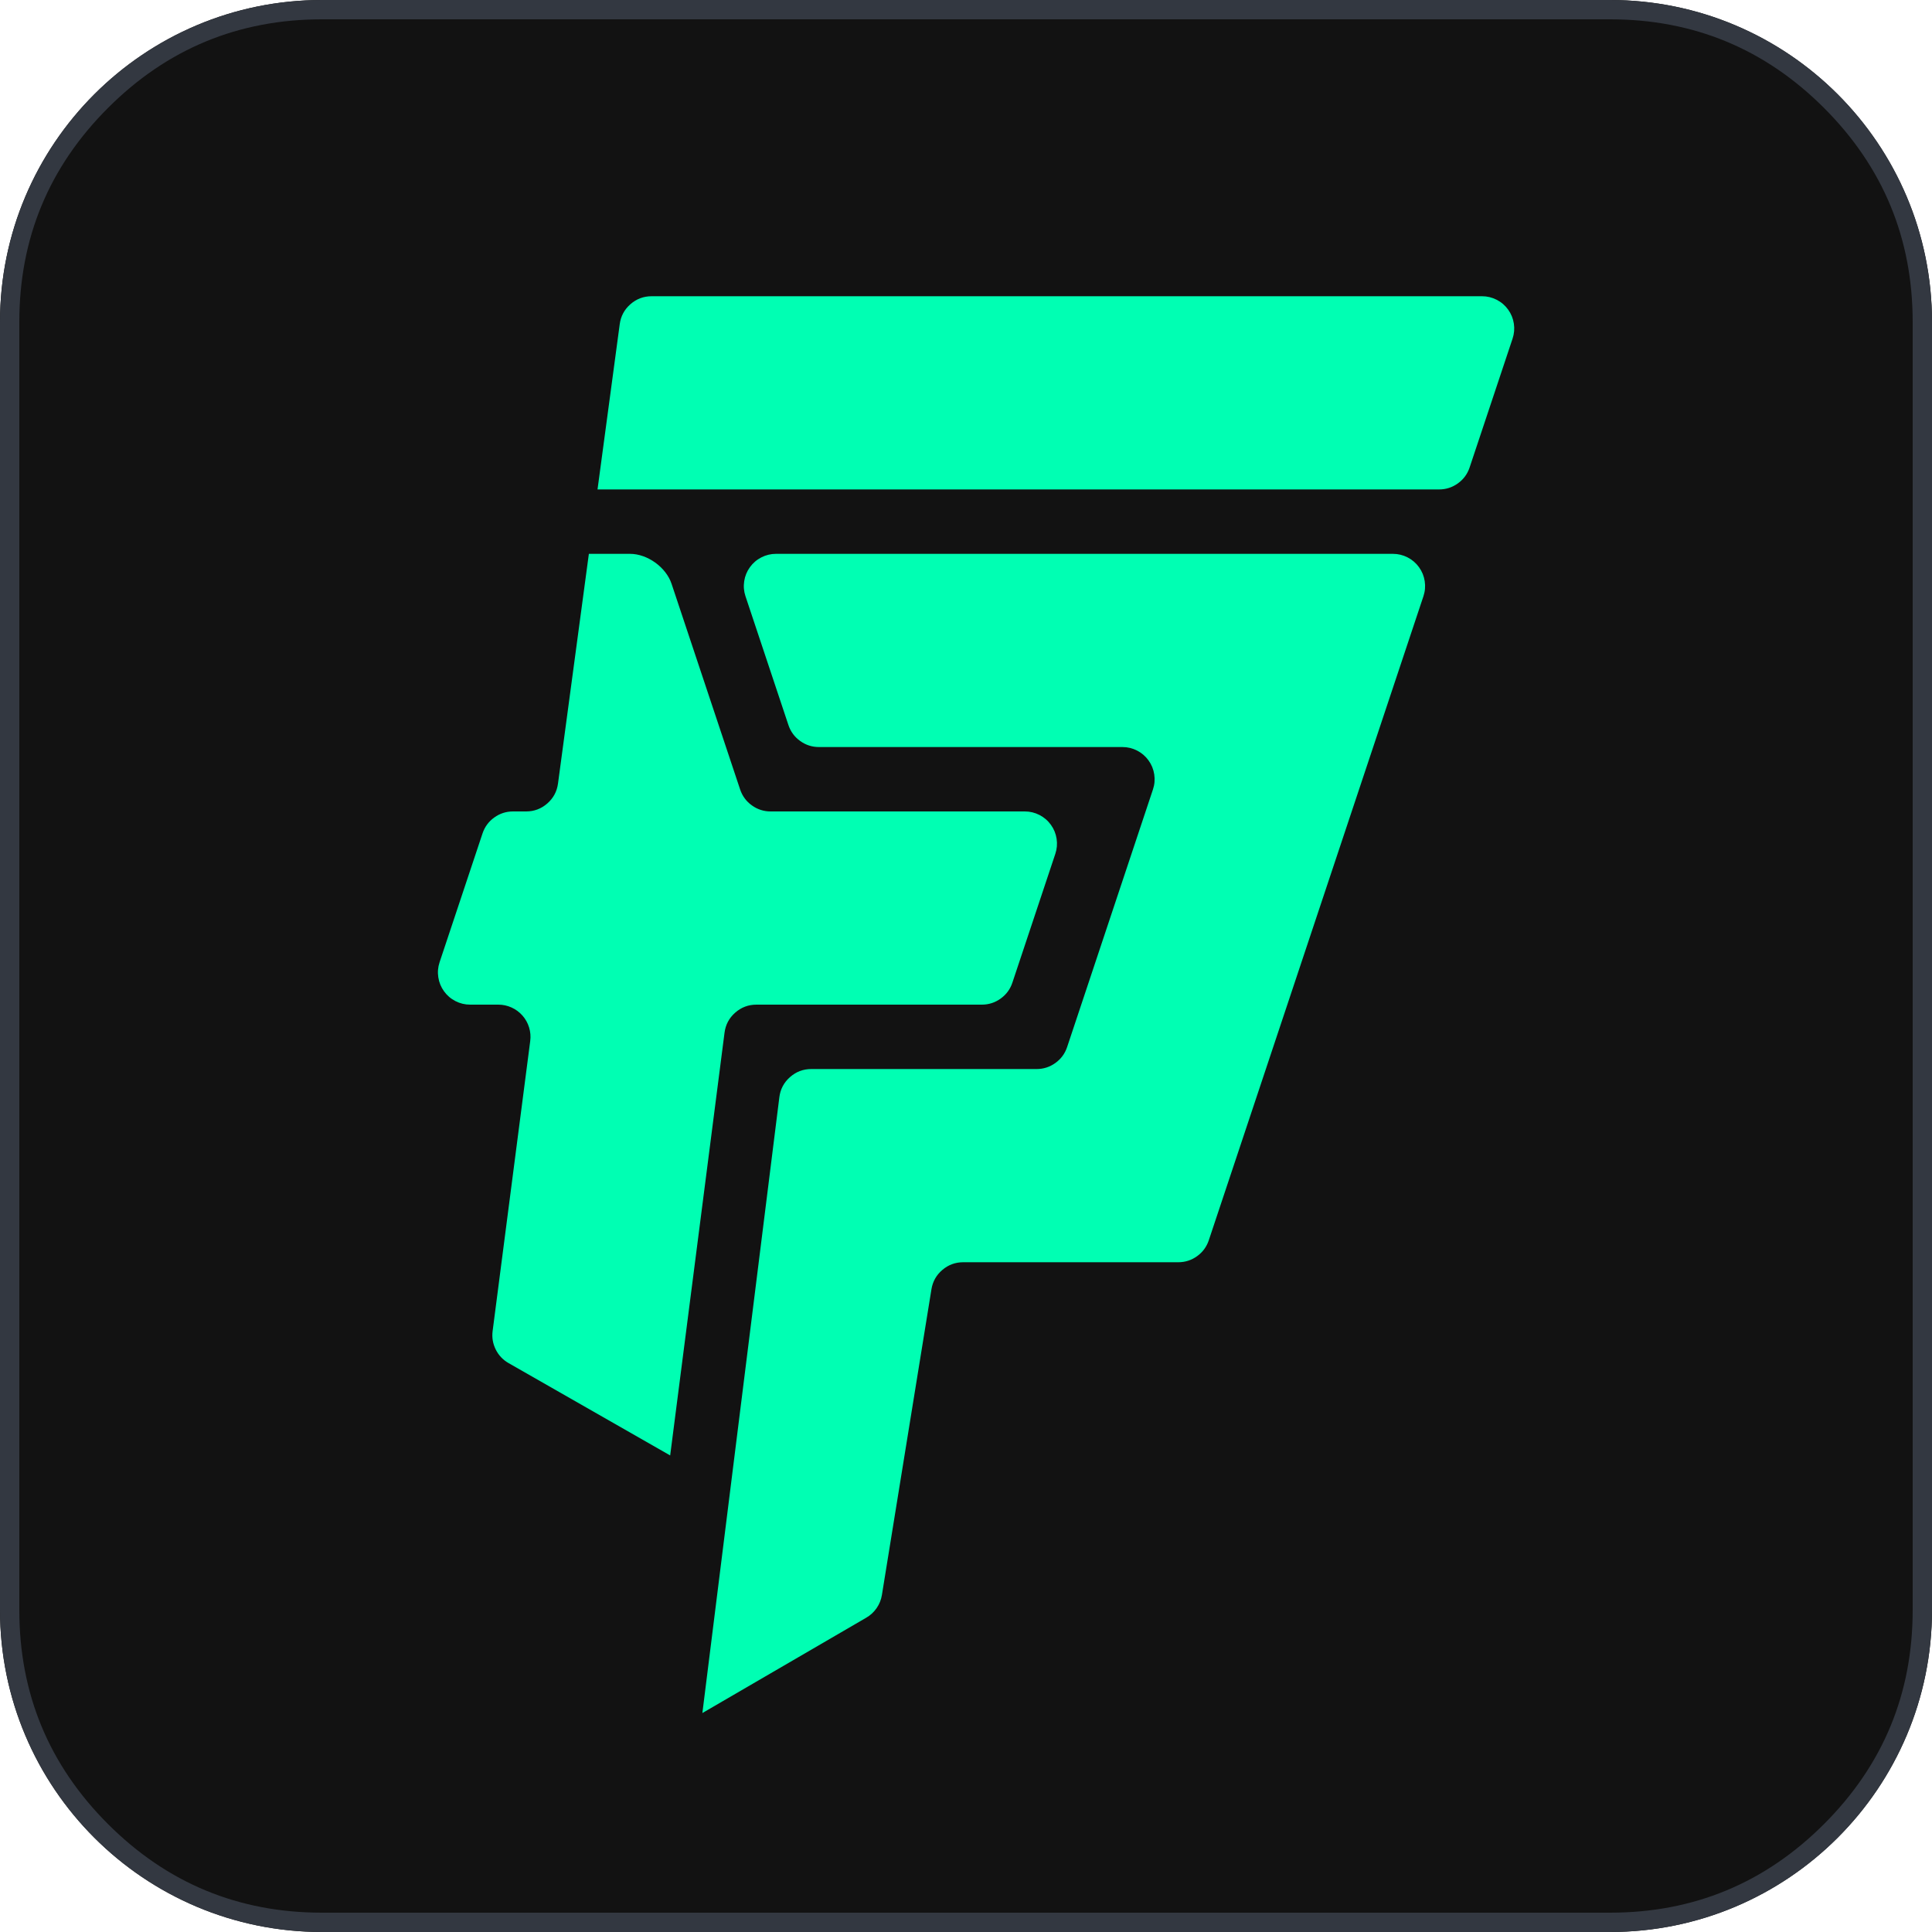 <svg width="300" height="300" viewBox="0 0 300 300" fill="none" stroke="none" version="1.1"
     xmlns:xlink="http://www.w3.org/1999/xlink" xmlns="http://www.w3.org/2000/svg">
    <defs>
        <path id="path_1"
              d="M250 0C277.618 0 300 22.382 300 50L300 250C300 277.618 277.618 300 250 300L50 300C22.382 300 0 277.618 0 250L0 50C0 22.382 22.382 0 50 0L250 0Z"/>
        <rect id="rect_2" x="0" y="0" width="300" height="300"/>
        <clipPath id="clip_path_3">
            <use xlink:href="#rect_2"/>
        </clipPath>
    </defs>
    <g id="Frame" opacity="1" clip-path="url(#clip_path_3)">
        <g class="background" style="fill:#121212;fill-rule:evenodd;mix-blend-mode:normal;">
            <use xlink:href="#path_1"/>
            <g>
                <path id="logo-path"
                      d="M155.46 29.999C156.536 29.999 157.511 29.685 158.384 29.056C159.257 28.427 159.864 27.602 160.204 26.581L166.871 6.581C167.125 5.819 167.191 5.04 167.07 4.246C166.949 3.451 166.653 2.728 166.183 2.076C165.714 1.424 165.121 0.915 164.405 0.549C163.69 0.183 162.931 0 162.127 0L33.187 0C31.935 0 30.838 0.412 29.896 1.236C28.953 2.061 28.398 3.093 28.232 4.334L24.783 30L155.46 29.999ZM59.168 70L106.288 70C107.092 70 107.851 70.183 108.566 70.549C109.282 70.915 109.874 71.424 110.344 72.076C110.814 72.728 111.11 73.451 111.231 74.246C111.352 75.04 111.286 75.818 111.032 76.581L97.704 116.581C97.364 117.602 96.757 118.427 95.884 119.056C95.011 119.686 94.036 120 92.96 120L57.978 120C56.718 120 55.614 120.418 54.669 121.252C53.724 122.086 53.173 123.129 53.017 124.38L41.064 220L66.521 205.19C67.168 204.813 67.703 204.317 68.127 203.7C68.551 203.084 68.823 202.406 68.942 201.668L76.634 154.2C76.83 152.99 77.395 151.987 78.329 151.192C79.263 150.398 80.343 150 81.569 150L114.96 150C116.037 150 117.011 149.686 117.884 149.057C118.757 148.427 119.364 147.602 119.704 146.581L153.031 46.581C153.285 45.819 153.352 45.04 153.23 44.246C153.109 43.452 152.814 42.728 152.344 42.076C151.874 41.424 151.281 40.915 150.566 40.549C149.851 40.183 149.091 40 148.288 40L52.502 40C51.698 40 50.938 40.183 50.223 40.549C49.508 40.915 48.915 41.424 48.445 42.076C47.975 42.728 47.68 43.452 47.559 44.246C47.437 45.04 47.504 45.819 47.758 46.581L54.425 66.581C54.765 67.602 55.372 68.427 56.245 69.056C57.118 69.686 58.092 70 59.168 70L59.168 70ZM36.064 180C36.064 180 10.973 165.662 10.973 165.662C10.093 165.159 9.427 164.454 8.976 163.547C8.525 162.639 8.365 161.683 8.495 160.678C8.495 160.678 14.333 115.643 14.333 115.643C14.425 114.929 14.367 114.229 14.157 113.541C13.947 112.853 13.605 112.239 13.13 111.699C12.656 111.159 12.091 110.741 11.436 110.445C10.78 110.148 10.093 110 9.374 110C9.374 110 5.001 110 5.001 110C4.198 110 3.438 109.817 2.723 109.451C2.008 109.085 1.415 108.575 0.945 107.923C0.475 107.271 0.18 106.548 0.059 105.754C-0.062 104.959 0.004 104.181 0.258 103.419C0.258 103.419 6.925 83.418 6.925 83.418C7.265 82.397 7.872 81.573 8.745 80.943C9.617 80.314 10.592 80 11.668 80C11.668 80 13.691 80 13.691 80C14.943 80 16.04 79.587 16.983 78.763C17.925 77.939 18.48 76.906 18.647 75.665L23.439 40L29.83 40C32.535 40 35.422 42.081 36.278 44.647C39.562 54.497 46.925 76.581 46.925 76.581C47.265 77.602 47.871 78.427 48.745 79.056C49.617 79.685 50.592 80 51.668 80C51.668 80 91.127 80 91.127 80C91.931 80 92.69 80.183 93.406 80.549C94.121 80.915 94.714 81.424 95.184 82.076C95.653 82.728 95.949 83.451 96.07 84.246C96.191 85.04 96.125 85.818 95.871 86.581C95.871 86.581 89.204 106.581 89.204 106.581C88.864 107.602 88.257 108.427 87.384 109.056C86.511 109.685 85.537 110 84.46 110C84.46 110 49.463 110 49.463 110C48.205 110 47.104 110.415 46.16 111.245C45.216 112.076 44.664 113.115 44.504 114.362L36.064 180L36.064 180Z"
                      style="fill:#00FFB3;fill-rule:evenodd;mix-blend-mode:normal;" transform="translate(68 46)"/>
            </g>
            <path d="M300 50C300 22.382 277.618 0 250 0L50 0C22.382 0 0 22.382 0 50L0 250C0 277.618 22.382 300 50 300L250 300C277.618 300 300 277.618 300 250L300 50ZM50 3L250 3Q269.471 3 283.235 16.765Q297 30.529 297 50L297 250Q297 269.471 283.235 283.235Q269.471 297 250 297L50 297Q30.529 297 16.765 283.235Q3 269.471 3 250L3 50Q3 30.529 16.765 16.765Q30.529 3 50 3Z"
                  fill-rule="evenodd" style="fill:#333841;fill-rule:evenodd;"/>
        </g>
    </g>
</svg>